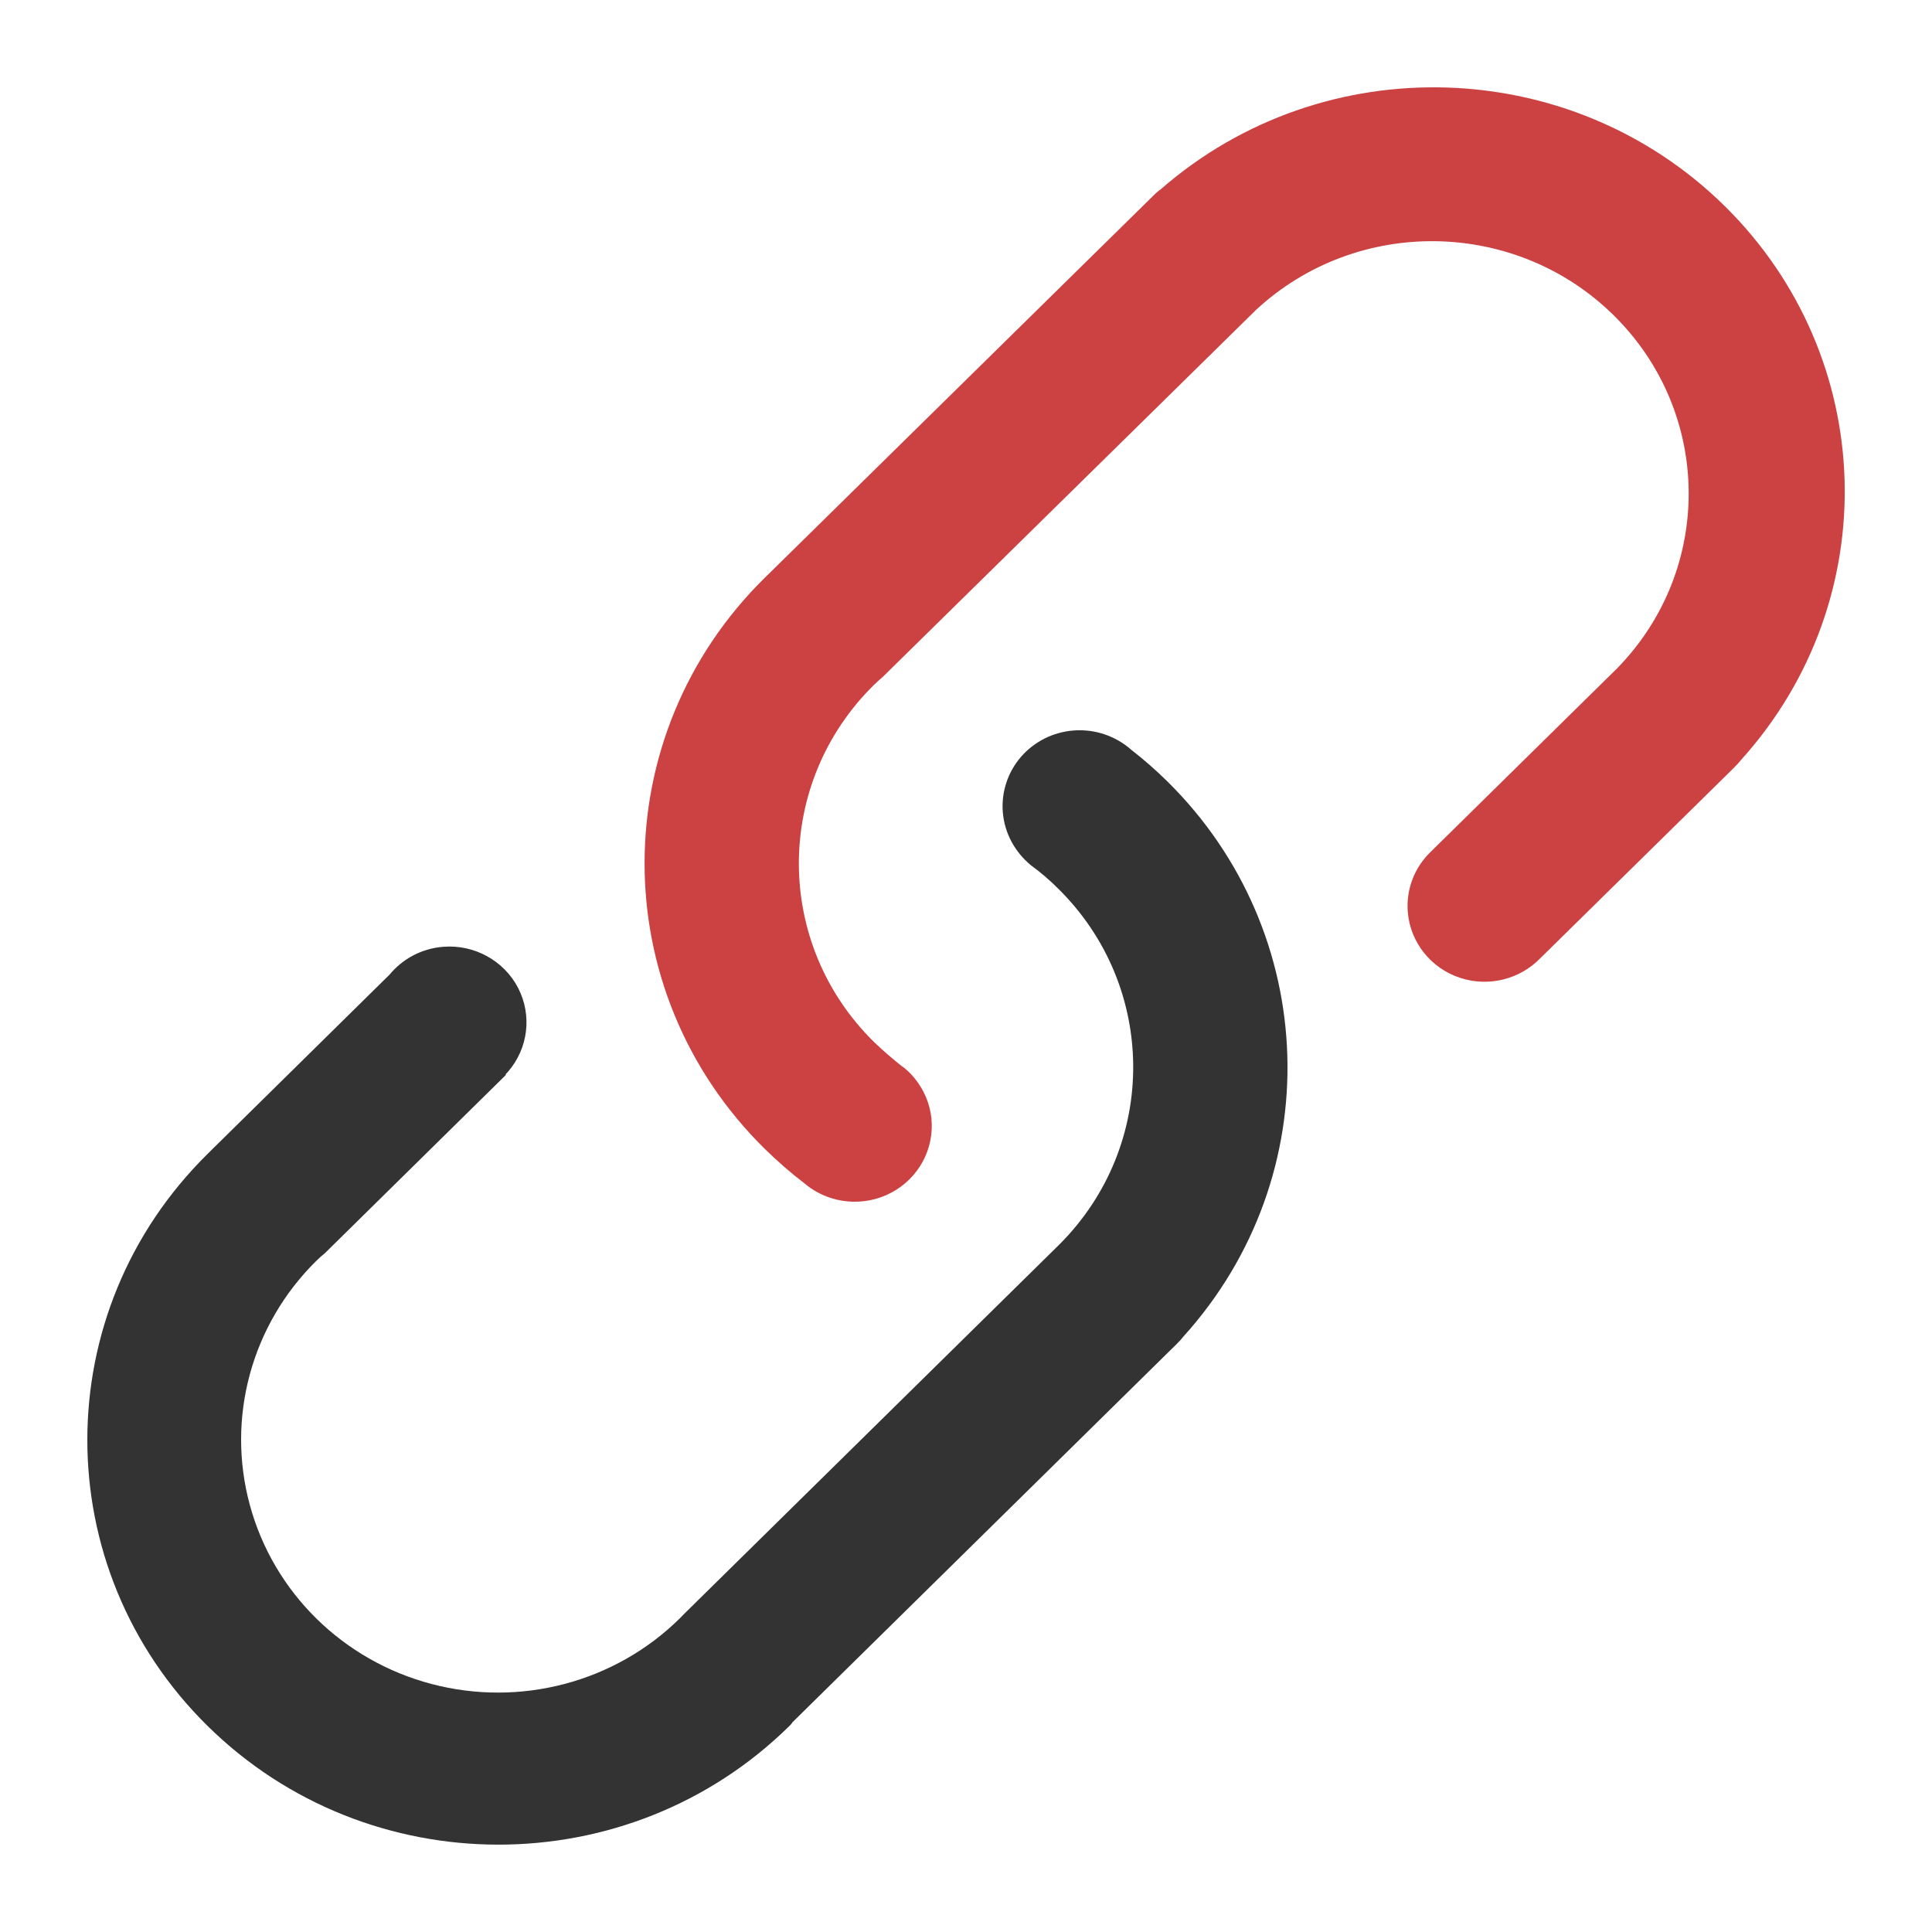 <?xml version="1.0" encoding="UTF-8" standalone="no"?>
<svg
  width="21"
  height="21"
  viewBox="0 0 21 21"
  fill="none"
  xmlns="http://www.w3.org/2000/svg"
>
  <path
    d="M11.67 7.94C11.91 7.922 12.134 8.005 12.299 8.152C12.434 8.257 12.563 8.37 12.685 8.49C14.357 10.136 14.438 12.779 12.87 14.52C12.845 14.551 12.819 14.58 12.792 14.607L12.685 14.712L8.612 18.722C8.61 18.727 8.607 18.732 8.603 18.736C8.596 18.745 8.587 18.754 8.579 18.762C6.833 20.48 4.004 20.48 2.258 18.762C0.513 17.044 0.513 14.259 2.258 12.541L2.283 12.516L2.297 12.502L4.235 10.593C4.375 10.424 4.582 10.309 4.82 10.291C5.157 10.265 5.478 10.442 5.632 10.739C5.785 11.036 5.742 11.395 5.522 11.649C5.513 11.659 5.504 11.669 5.495 11.678L5.5 11.683L3.534 13.619C3.5 13.646 3.469 13.675 3.438 13.705C2.733 14.4 2.458 15.412 2.716 16.36C2.974 17.309 3.727 18.05 4.69 18.304C5.654 18.558 6.682 18.287 7.387 17.593C7.411 17.567 7.436 17.544 7.459 17.52L11.52 13.522C12.591 12.446 12.582 10.722 11.5 9.657C11.409 9.566 11.311 9.482 11.207 9.406C11.036 9.266 10.919 9.062 10.9 8.827C10.883 8.609 10.954 8.393 11.098 8.226C11.243 8.06 11.448 7.957 11.67 7.94Z"
    fill="#333333"
  />
  <path
    d="M12.622 2.053C14.391 0.513 17.073 0.594 18.743 2.236C20.413 3.878 20.495 6.515 18.929 8.255C18.905 8.285 18.879 8.314 18.851 8.341L18.745 8.446L16.742 10.416C16.52 10.644 16.185 10.729 15.877 10.631C15.556 10.528 15.328 10.244 15.302 9.912C15.282 9.661 15.379 9.426 15.548 9.262L17.581 7.261C18.627 6.187 18.611 4.489 17.546 3.433C16.481 2.377 14.754 2.348 13.653 3.368L9.595 7.358C9.562 7.386 9.531 7.414 9.5 7.444C8.411 8.516 8.411 10.254 9.5 11.326C9.604 11.427 9.713 11.517 9.796 11.584C9.81 11.593 9.823 11.603 9.836 11.614L9.873 11.646C9.938 11.709 9.994 11.783 10.037 11.866C10.191 12.162 10.147 12.521 9.927 12.774C9.707 13.027 9.354 13.125 9.032 13.022C8.925 12.988 8.829 12.934 8.747 12.865C8.595 12.749 8.451 12.623 8.315 12.49C6.57 10.774 6.57 7.993 8.315 6.278L8.339 6.254L8.354 6.24L12.534 2.129C12.561 2.101 12.59 2.076 12.622 2.053Z"
    fill="#CC4141"
  />
</svg>
